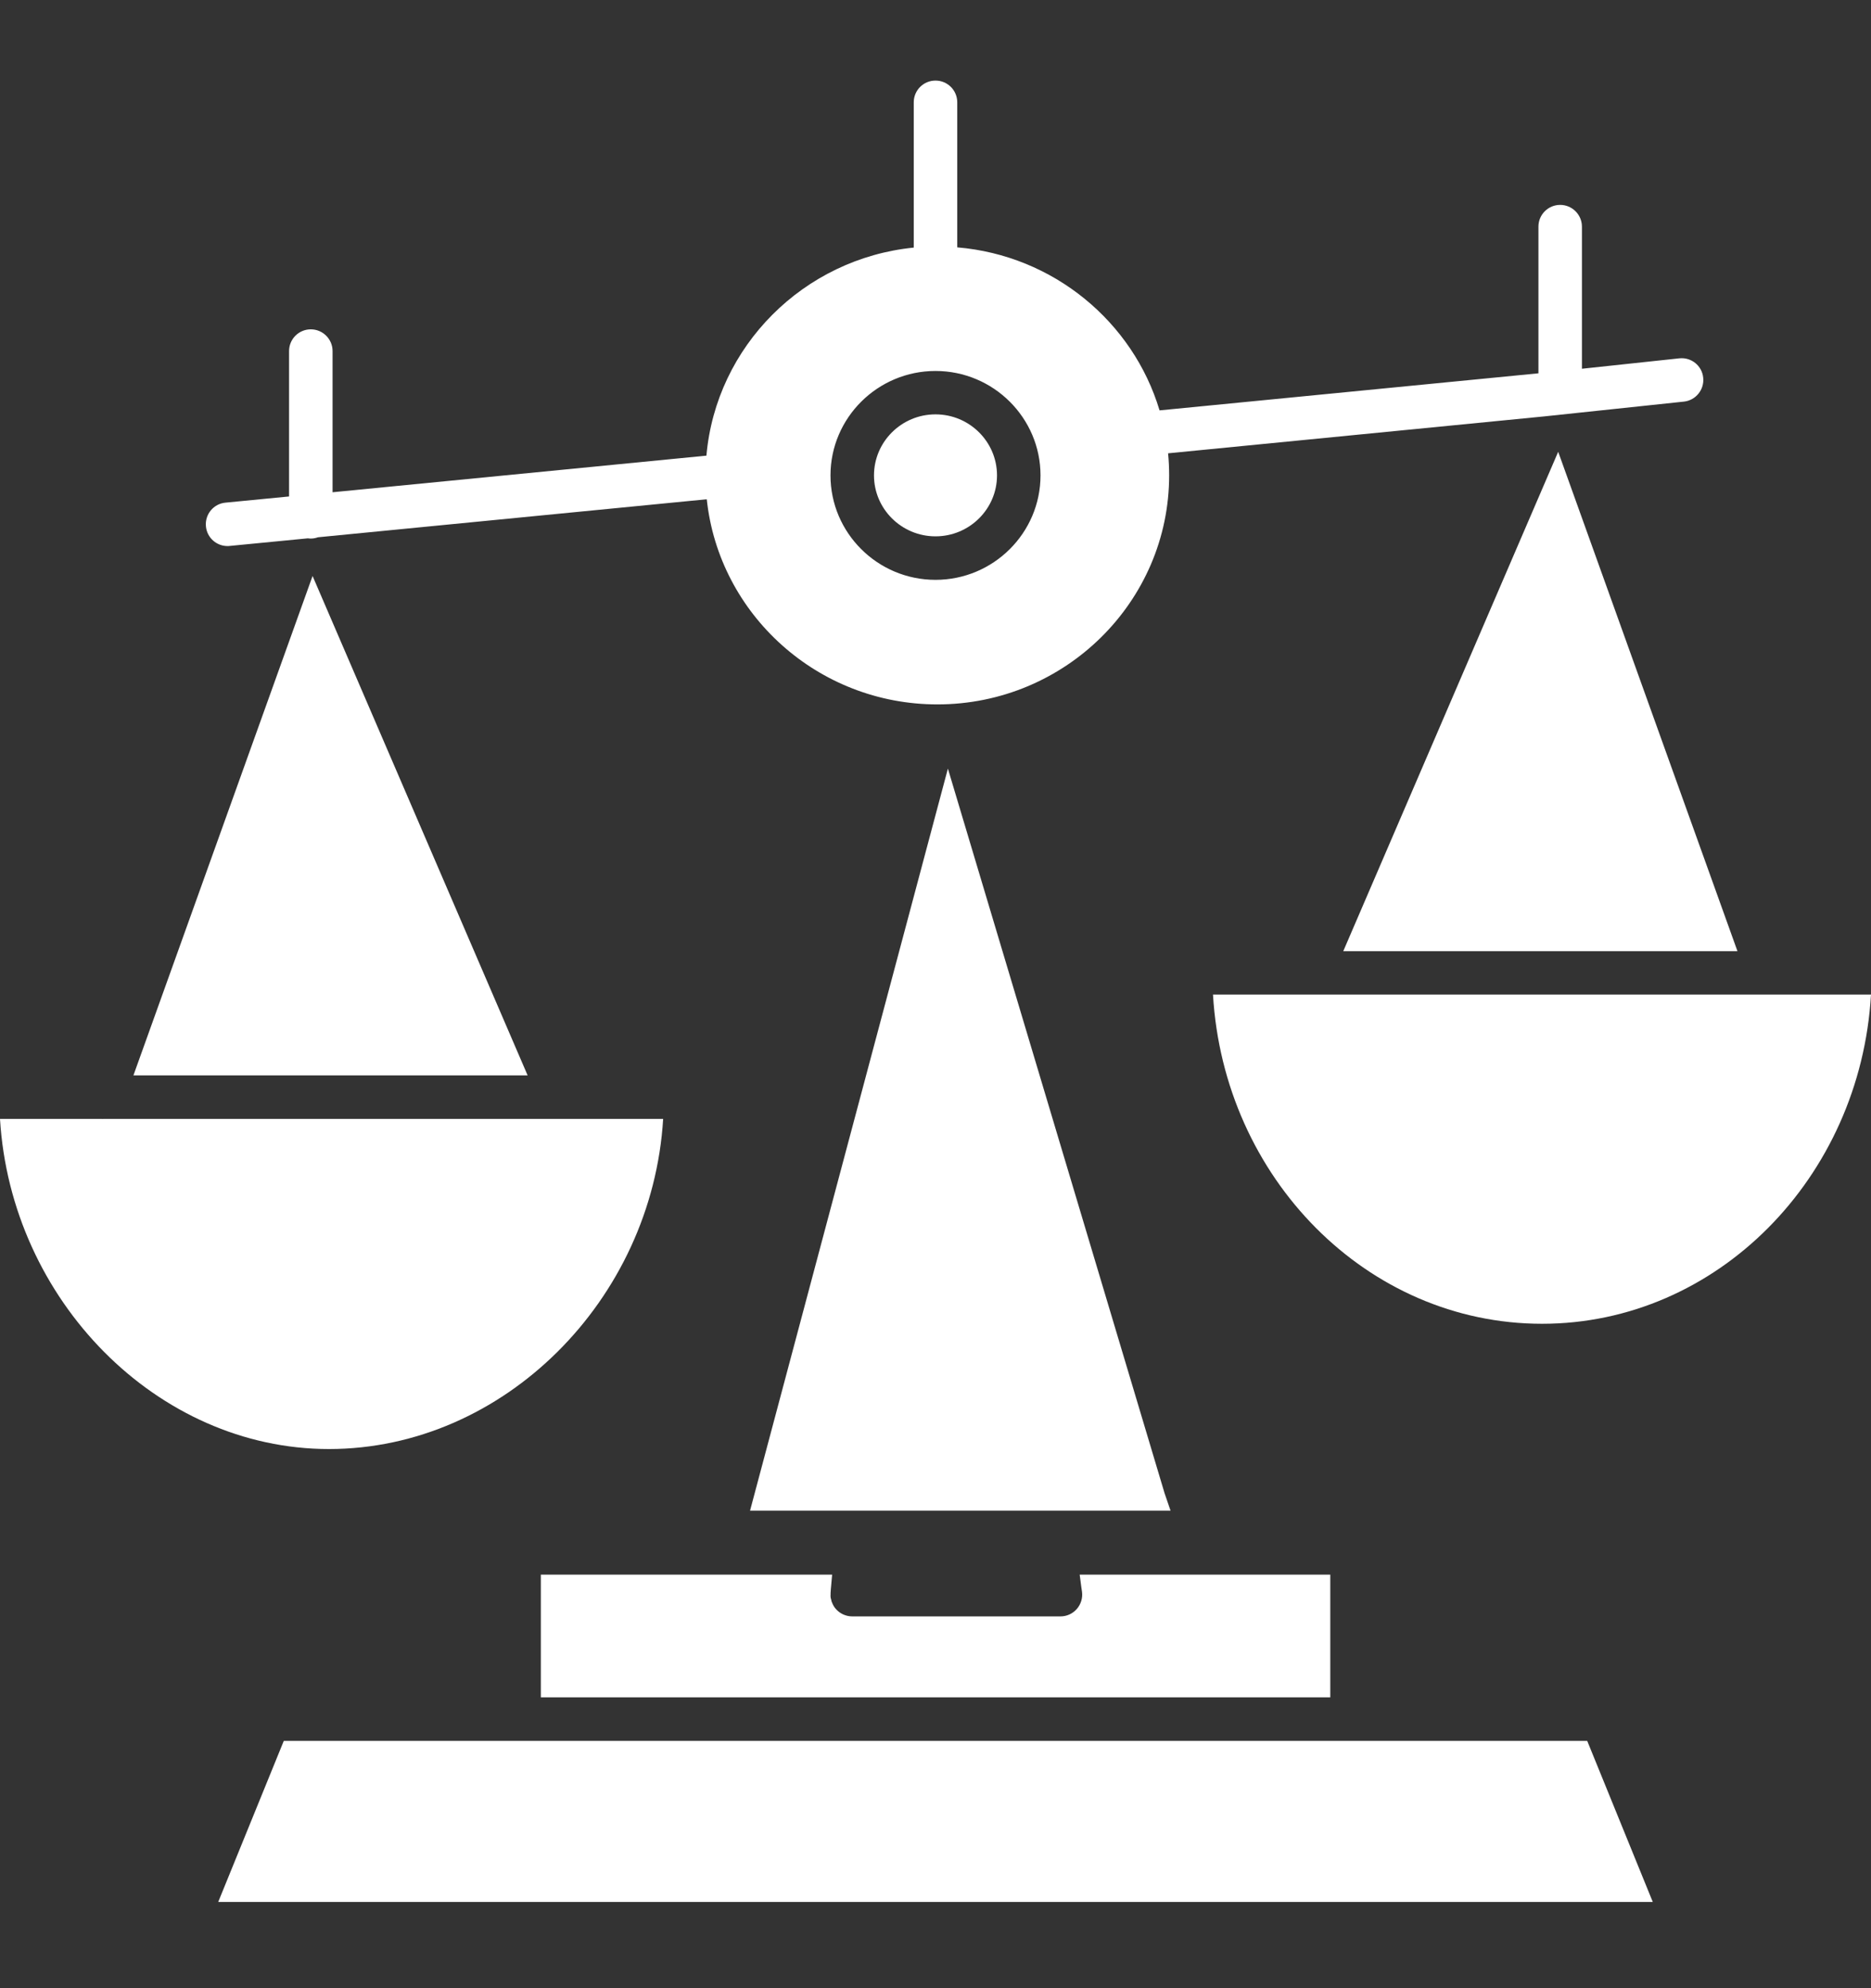 <svg width="16" height="17" viewBox="0 0 16 17" fill="none" xmlns="http://www.w3.org/2000/svg">
<rect x="0" y="0" width="16" height="17" fill="#333333" stroke="none"/>
<path d="M2.673 4.925L1.141 9.195H4.512L2.673 4.925Z" fill="white"/>
<path d="M8 4.586C8.29 4.586 8.526 4.352 8.526 4.065C8.526 3.777 8.29 3.543 8 3.543C7.71 3.543 7.474 3.777 7.474 4.065C7.474 4.352 7.71 4.586 8 4.586Z" fill="white"/>
<path d="M11.487 8.133H14.858L13.325 3.863L11.487 8.133Z" fill="white"/>
<path d="M5.671 9.567H4.8C4.797 9.567 4.794 9.567 4.791 9.567H0.882C0.881 9.567 0.879 9.568 0.877 9.568C0.876 9.568 0.874 9.567 0.873 9.567H0C0.093 11.116 1.343 12.39 2.813 12.39C4.306 12.39 5.577 11.116 5.671 9.567Z" fill="white"/>
<path d="M11.562 14.885H4.439H2.427L1.866 16.263H14.134L13.573 14.885H11.562Z" fill="white"/>
<path d="M15.123 8.504L15.123 8.504L15.122 8.504H11.204H11.204H10.373C10.464 10.072 11.691 11.319 13.187 11.319C14.682 11.319 15.909 10.072 16 8.504H15.123Z" fill="white"/>
<path d="M7.105 13.589L7.116 13.464H4.625V14.513H11.376V13.464H9.233L9.247 13.571L9.253 13.611C9.26 13.664 9.243 13.718 9.208 13.758C9.173 13.798 9.122 13.821 9.069 13.821H7.288C7.236 13.821 7.186 13.799 7.151 13.761C7.135 13.744 7.123 13.724 7.115 13.702C7.114 13.7 7.113 13.698 7.112 13.695C7.11 13.691 7.11 13.687 7.109 13.682C7.107 13.674 7.104 13.666 7.103 13.658C7.102 13.649 7.102 13.639 7.103 13.629C7.103 13.626 7.102 13.623 7.103 13.619V13.619L7.105 13.589Z" fill="white"/>
<path d="M9.959 12.768L8.106 6.572L6.414 12.917H10.01L9.959 12.768L9.959 12.768Z" fill="white"/>
<path d="M1.945 4.669C1.951 4.669 1.958 4.669 1.964 4.668L2.633 4.603C2.641 4.604 2.649 4.605 2.658 4.605C2.679 4.605 2.699 4.601 2.719 4.594L6.044 4.269C6.148 5.253 6.993 6.023 8.016 6.023C9.109 6.023 9.998 5.144 9.998 4.065C9.998 4.001 9.995 3.938 9.989 3.876L13.2 3.561L14.4 3.434C14.502 3.423 14.576 3.331 14.565 3.229C14.555 3.127 14.463 3.053 14.361 3.064L13.528 3.153V1.938C13.528 1.835 13.444 1.752 13.342 1.752C13.239 1.752 13.156 1.835 13.156 1.938V3.192L9.916 3.509C9.689 2.751 9.008 2.184 8.186 2.115V0.875C8.186 0.772 8.103 0.689 8 0.689C7.897 0.689 7.814 0.772 7.814 0.875V2.117C6.872 2.211 6.123 2.961 6.041 3.896L2.844 4.209V3.002C2.844 2.899 2.76 2.816 2.658 2.816C2.555 2.816 2.472 2.899 2.472 3.002V4.245L1.927 4.298C1.825 4.308 1.751 4.399 1.761 4.501C1.77 4.597 1.851 4.669 1.945 4.669ZM8 3.172C8.495 3.172 8.898 3.573 8.898 4.065C8.898 4.557 8.495 4.958 8 4.958C7.505 4.958 7.102 4.557 7.102 4.065C7.102 3.573 7.505 3.172 8 3.172Z" fill="white"/>
</svg>
